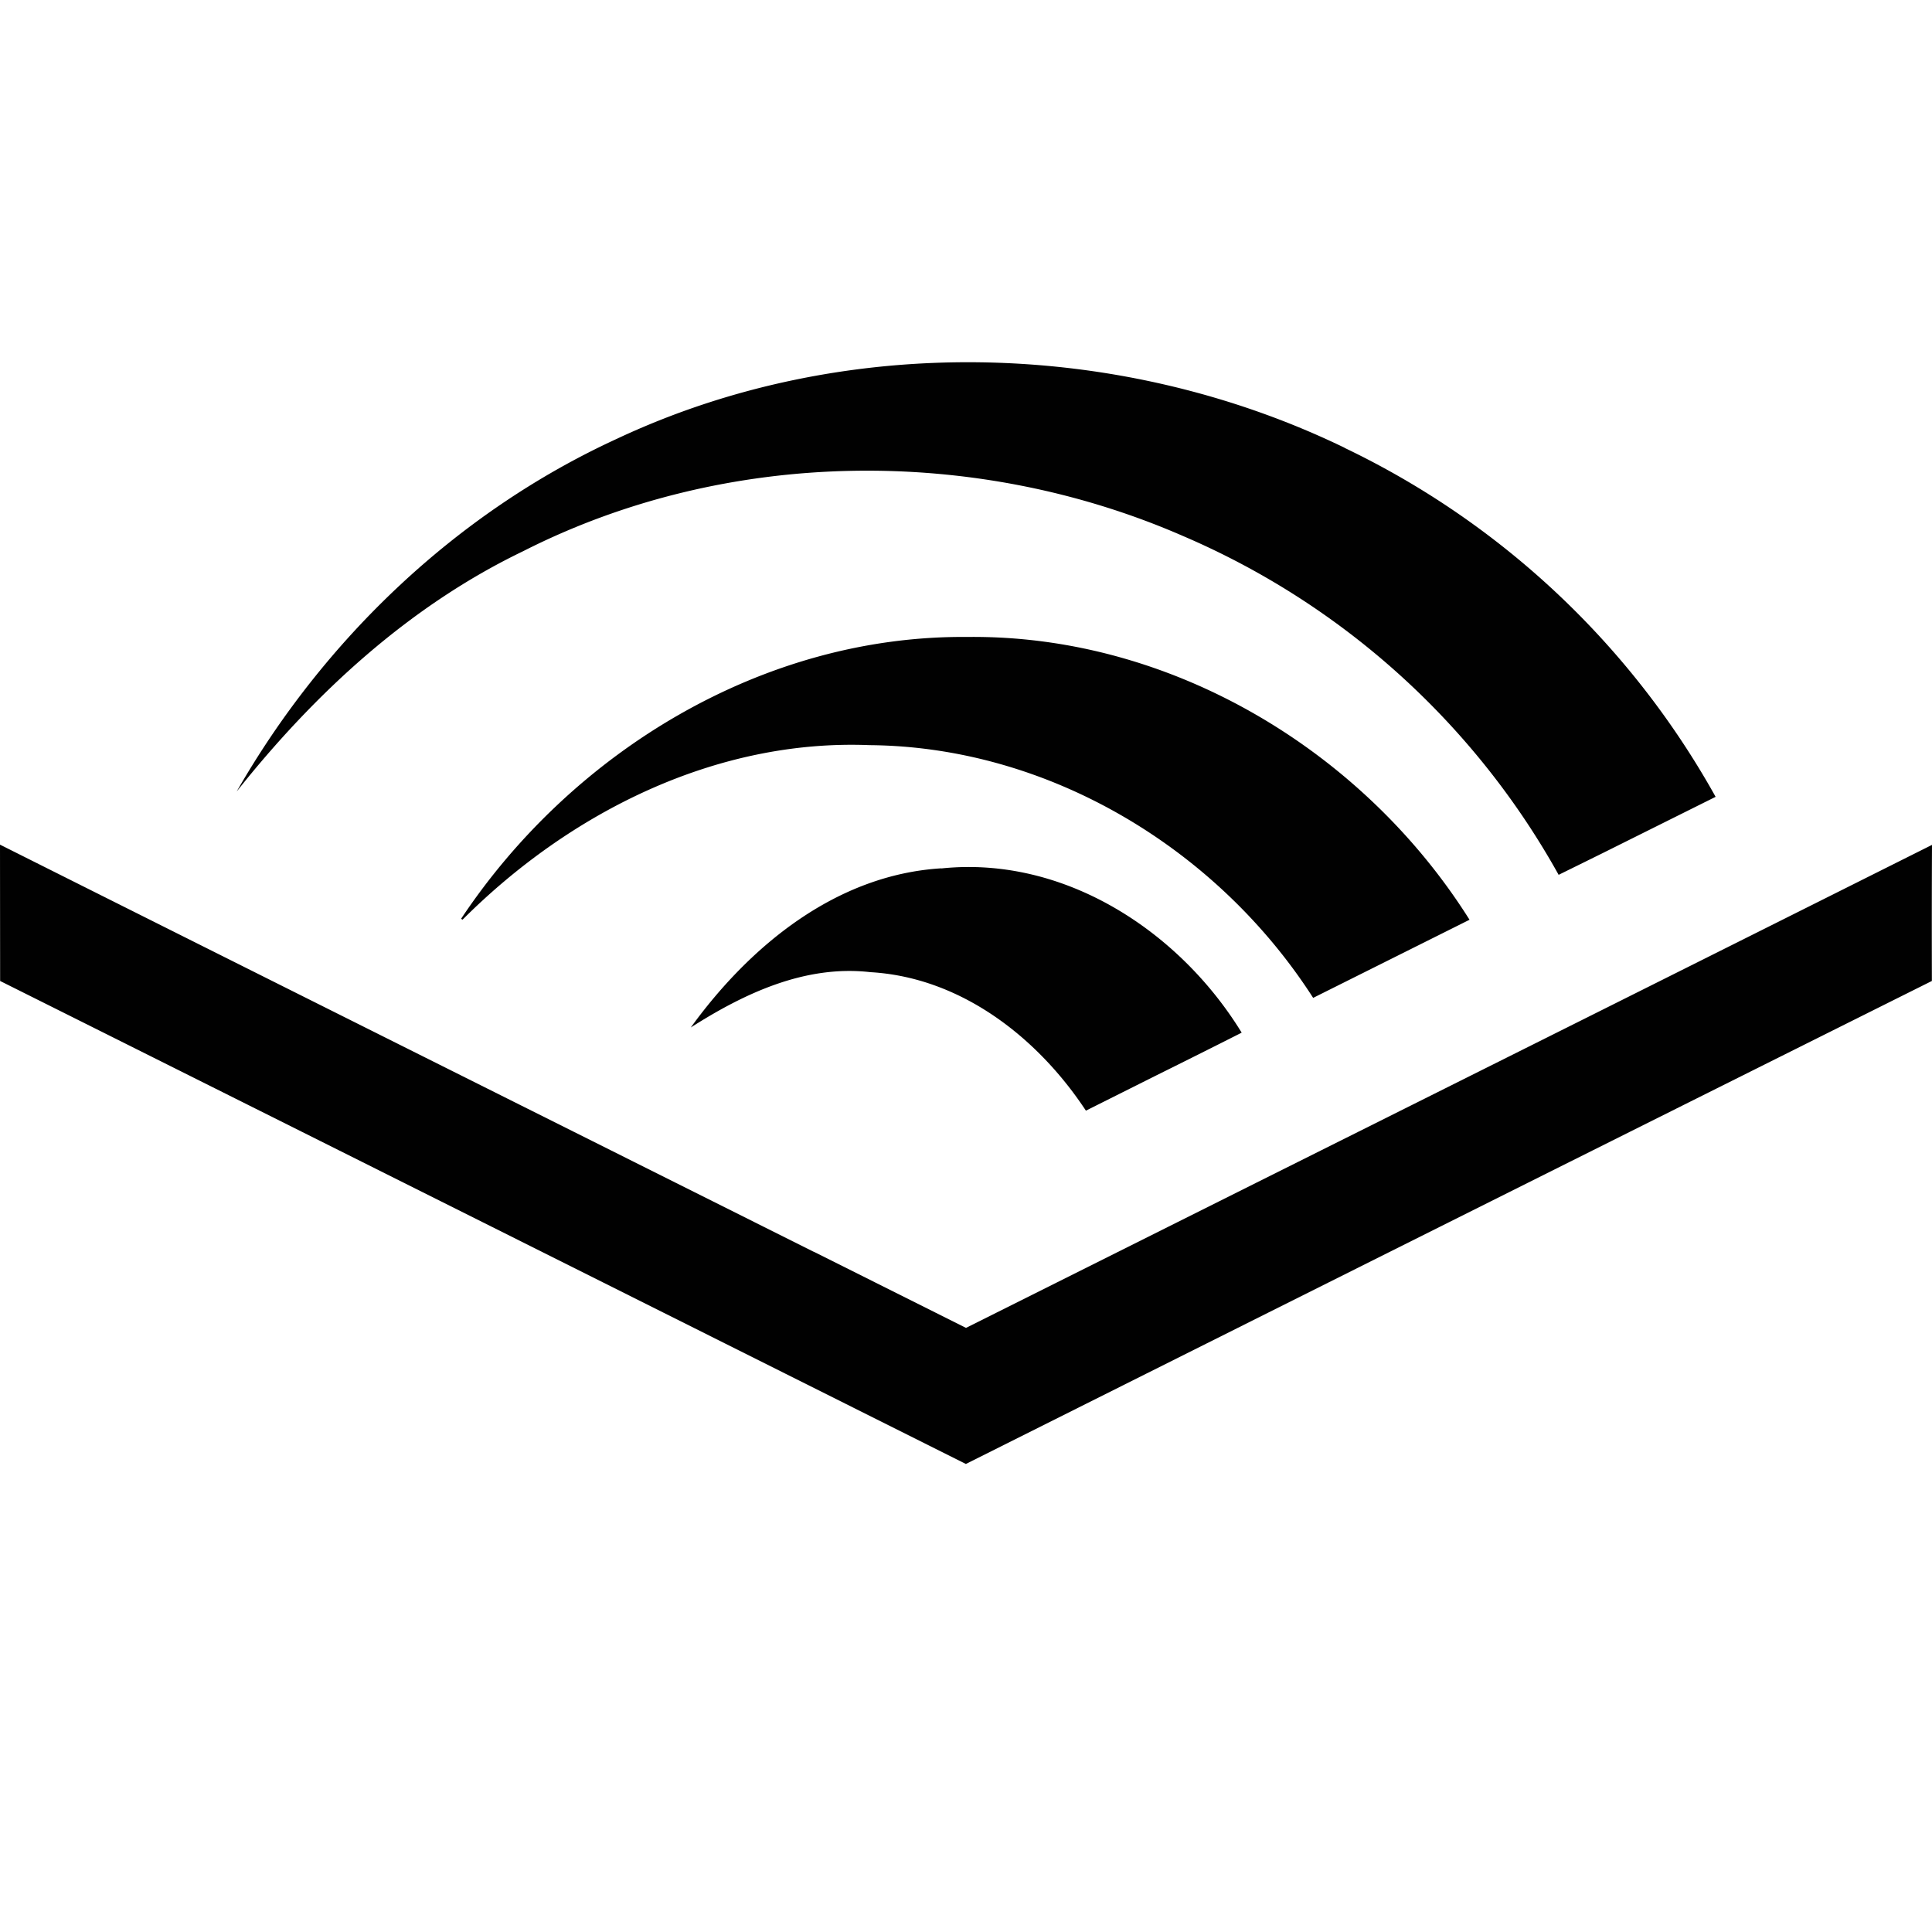 <svg xmlns="http://www.w3.org/2000/svg" fill="none" width="16" height="16"><defs><style id="current-color-scheme" type="text/css"></style><linearGradient id="arrongin" x1="0%" x2="0%" y1="0%" y2="100%"><stop offset="0%" stop-color="#dd9b44"/><stop offset="100%" stop-color="#ad6c16"/></linearGradient><linearGradient id="aurora" x1="0%" x2="0%" y1="0%" y2="100%"><stop offset="0%" stop-color="#09d4df"/><stop offset="100%" stop-color="#9269f4"/></linearGradient><linearGradient id="fitdance" x1="0%" x2="0%" y1="0%" y2="100%"><stop offset="0%" stop-color="#1ad6ab"/><stop offset="100%" stop-color="#329db6"/></linearGradient><linearGradient id="oomox" x1="0%" x2="0%" y1="0%" y2="100%"><stop offset="0%" stop-color="#efefe7"/><stop offset="100%" stop-color="#8f8f8b"/></linearGradient><linearGradient id="rainblue" x1="0%" x2="0%" y1="0%" y2="100%"><stop offset="0%" stop-color="#00f260"/><stop offset="100%" stop-color="#0575e6"/></linearGradient><linearGradient id="sunrise" x1="0%" x2="0%" y1="0%" y2="100%"><stop offset="0%" stop-color="#ff8501"/><stop offset="100%" stop-color="#ffcb01"/></linearGradient><linearGradient id="telinkrin" x1="0%" x2="0%" y1="0%" y2="100%"><stop offset="0%" stop-color="#b2ced6"/><stop offset="100%" stop-color="#6da5b7"/></linearGradient><linearGradient id="60spsycho" x1="0%" x2="0%" y1="0%" y2="100%"><stop offset="0%" stop-color="#df5940"/><stop offset="25%" stop-color="#d8d15f"/><stop offset="50%" stop-color="#e9882a"/><stop offset="100%" stop-color="#279362"/></linearGradient><linearGradient id="90ssummer" x1="0%" x2="0%" y1="0%" y2="100%"><stop offset="0%" stop-color="#f618c7"/><stop offset="20%" stop-color="#94ffab"/><stop offset="50%" stop-color="#fbfd54"/><stop offset="100%" stop-color="#0f83ae"/></linearGradient></defs><path fill="currentColor" fill-rule="evenodd" d="M11.135 3.708c-1.869-.905-4.151-.958-6.035-.07-1.321.609-2.418 1.657-3.14 2.917.647-.815 1.429-1.536 2.372-1.99 1.685-.856 3.745-.878 5.47-.124a6.476 6.476 0 0 1 3.106 2.804l.365-.18.935-.466a6.954 6.954 0 0 0-3.073-2.89zM3.818 7.61C4.74 6.223 6.322 5.26 8.01 5.275c1.678-.02 3.274.934 4.16 2.342l-1.295.647c-.794-1.237-2.191-2.081-3.674-2.093-1.275-.051-2.483.558-3.37 1.445l-.013-.007zM0 6.995l.001 1.129c2.666 1.332 5.332 2.666 7.998 4 2.666-1.335 5.332-2.668 8-4-.001-.376-.001-.751.001-1.127-1.867.935-3.734 1.868-5.6 2.8l-2.4 1.2-1.255-.628h-.002C4.495 9.244 2.246 8.121 0 6.995zm7.796.196c-.87.053-1.584.64-2.075 1.318.442-.282.947-.52 1.487-.458.748.043 1.384.539 1.785 1.147l.583-.292c.236-.117.472-.235.707-.354-.517-.843-1.471-1.466-2.487-1.36z" clip-rule="evenodd" color="#010101"/></svg>